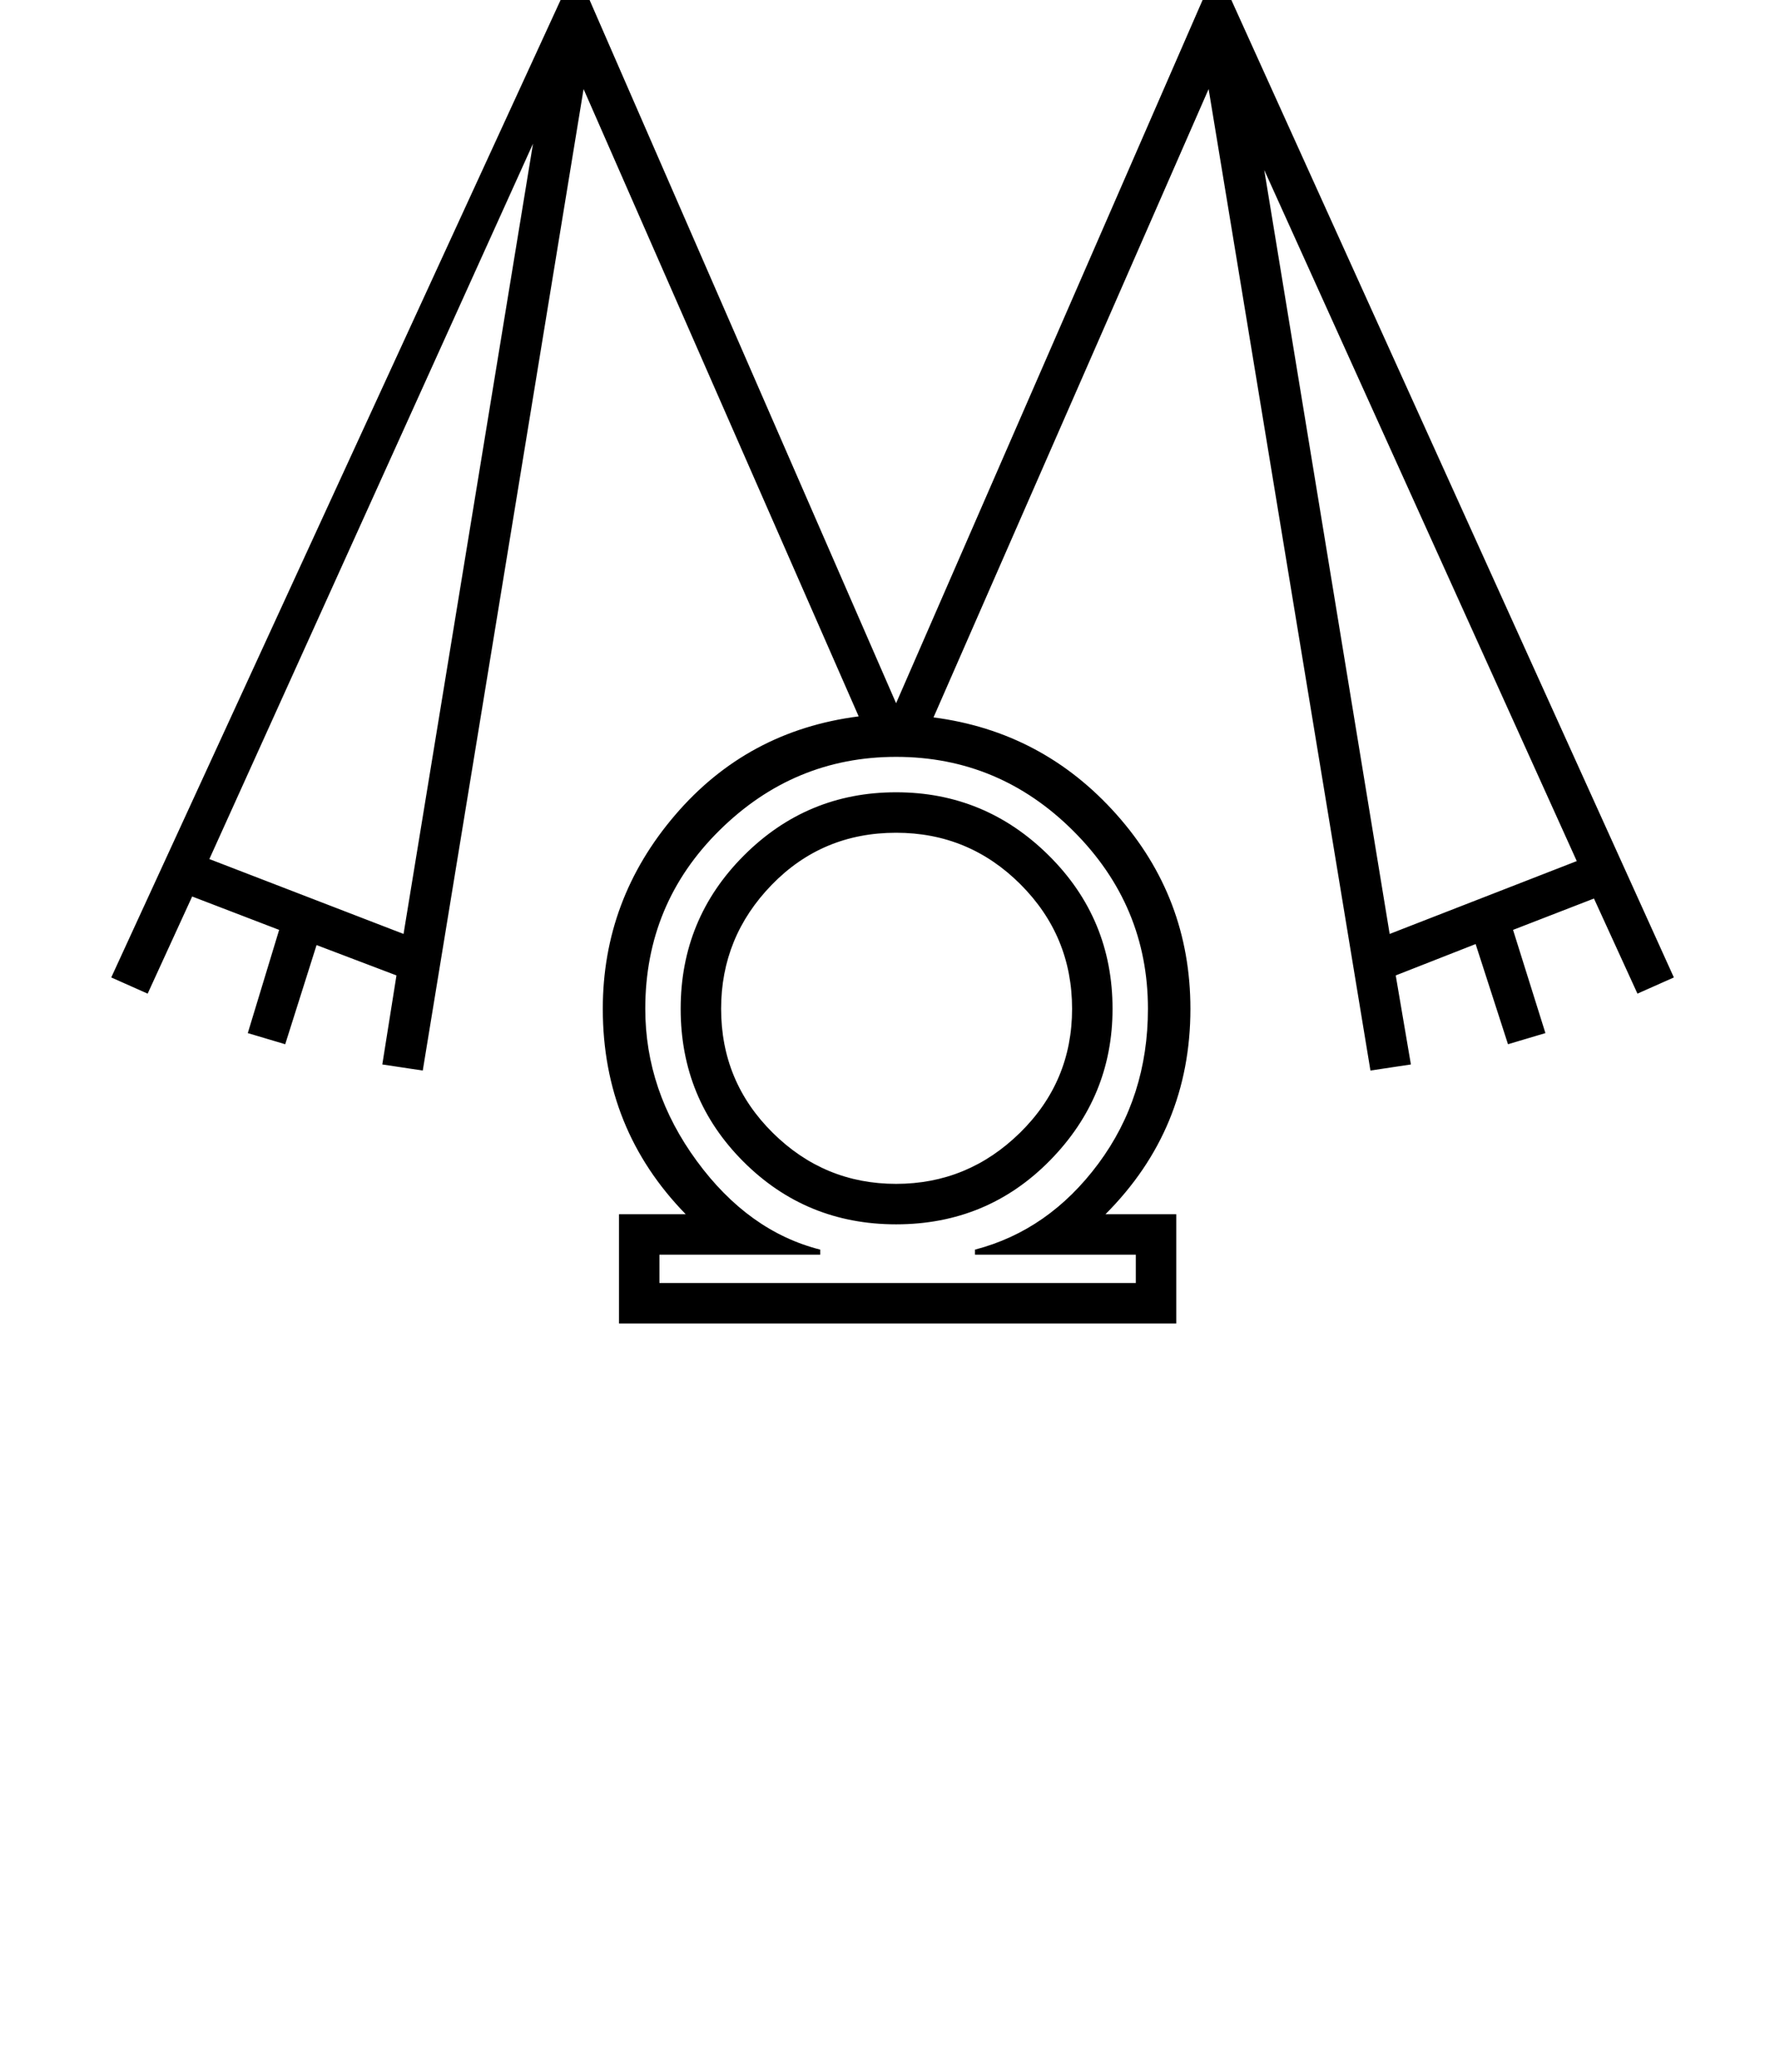 <?xml version="1.0" standalone="no"?>
<!DOCTYPE svg PUBLIC "-//W3C//DTD SVG 1.1//EN" "http://www.w3.org/Graphics/SVG/1.1/DTD/svg11.dtd" >
<svg xmlns="http://www.w3.org/2000/svg" xmlns:xlink="http://www.w3.org/1999/xlink" version="1.1" viewBox="-10 0 1755 2048">
  <g transform="matrix(1 0 0 -1 0 1638)">
   <path fill="currentColor"
d="M1645 672l-36 -16l-43 94l-80 -31l32 -102l-37 -11l-32 99l-79 -31l15 -88l-40 -6l-160 970l-272 -621q108 -14 181 -96t73 -192q0 -119 -84 -203h70v-108h-551v108h66q-82 84 -82 203q0 108 71.5 191.5t181.5 97.5l-272 620l-159 -970l-40 6l14 88l-79 30l-31 -98
l-37 11l31 102l-86 33l-44 -96l-36 16l459 998l317 -727l317 727zM954 403q73 19 122 85t49 153q0 102 -73.5 175.5t-175.5 73.5q-101 0 -174.5 -72.5t-73.5 -176.5q0 -81 51 -150.5t122 -87.5v-5h-159v-28h471v28h-159v5zM663 641q0 89 62.5 151.5t150.5 62.5t151 -62.5
t63 -151.5q0 -87 -62 -150t-152 -63q-89 0 -151 62t-62 151zM703 641q0 -72 51 -122.5t122 -50.5t122.5 50.5t51.5 122.5t-51 123t-123 51q-73 0 -123 -51.5t-50 -122.5zM389 715l128 781l-320 -707zM1364 715l185 72l-309 683z" />
  </g>

</svg>

